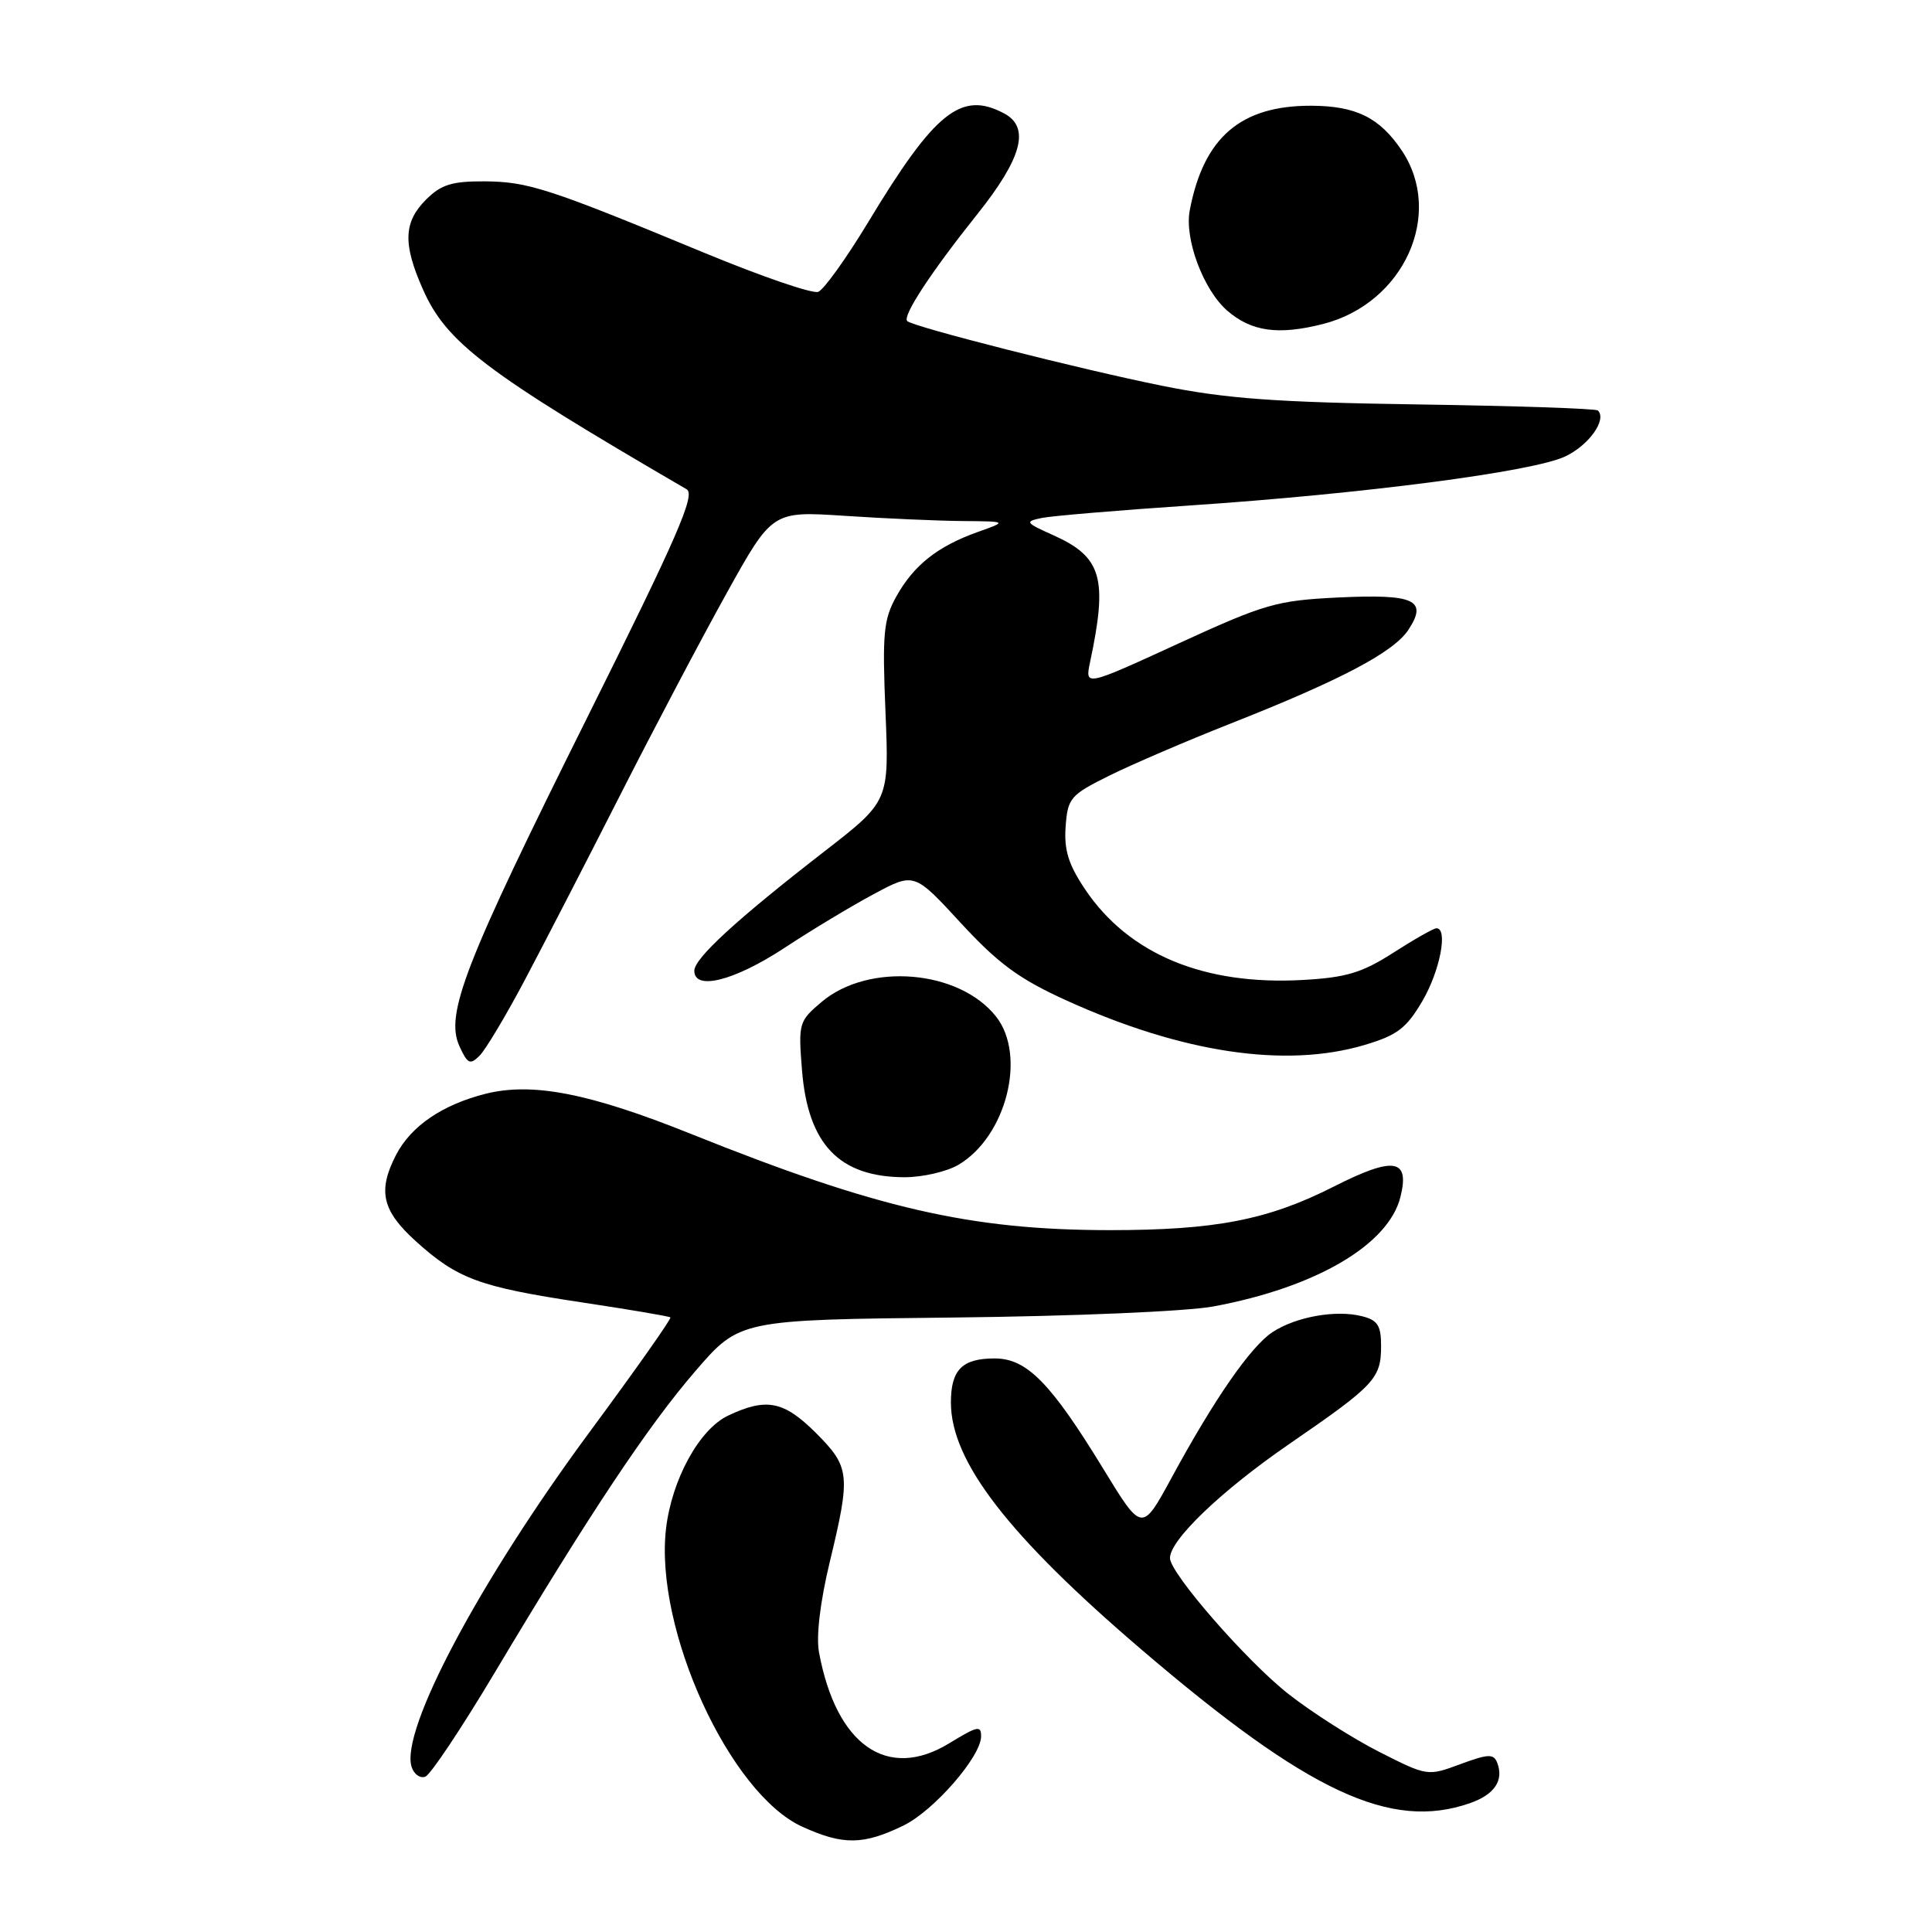 <?xml version="1.0" encoding="UTF-8" standalone="no"?>
<!DOCTYPE svg PUBLIC "-//W3C//DTD SVG 1.1//EN" "http://www.w3.org/Graphics/SVG/1.1/DTD/svg11.dtd" >
<svg xmlns="http://www.w3.org/2000/svg" xmlns:xlink="http://www.w3.org/1999/xlink" version="1.1" viewBox="0 0 256 256">
 <g >
 <path fill="currentColor"
d=" M 119.70 241.90 C 123.73 239.95 130.00 232.75 130.00 230.07 C 130.00 228.60 129.54 228.70 125.77 231.00 C 117.57 236.00 110.80 231.26 108.52 218.93 C 108.13 216.82 108.68 212.23 109.94 207.00 C 112.74 195.39 112.63 194.40 108.12 189.88 C 103.86 185.63 101.55 185.17 96.47 187.58 C 92.66 189.39 89.01 196.05 88.25 202.57 C 86.71 215.88 96.68 237.68 106.31 242.05 C 111.71 244.51 114.38 244.48 119.70 241.90 Z  M 194.77 238.93 C 198.02 237.80 199.29 235.92 198.39 233.58 C 197.92 232.36 197.21 232.39 193.50 233.76 C 189.17 235.37 189.12 235.36 182.75 232.13 C 179.23 230.34 173.81 226.89 170.71 224.45 C 165.23 220.15 155.10 208.54 155.03 206.48 C 154.96 204.11 161.80 197.55 170.83 191.34 C 182.20 183.52 183.00 182.66 183.00 178.33 C 183.00 175.63 182.54 174.92 180.45 174.40 C 177.01 173.53 171.72 174.48 168.62 176.51 C 165.73 178.41 160.90 185.37 155.22 195.85 C 151.32 203.02 151.32 203.02 146.23 194.69 C 139.23 183.23 136.06 180.00 131.80 180.00 C 127.49 180.00 126.00 181.50 126.00 185.84 C 126.00 193.64 133.60 203.49 151.30 218.62 C 173.36 237.48 184.28 242.59 194.77 238.93 Z  M 65.50 221.72 C 78.10 200.61 85.83 188.99 92.13 181.69 C 98.00 174.88 98.00 174.88 126.25 174.58 C 142.16 174.41 157.25 173.77 160.79 173.11 C 174.34 170.59 183.97 164.96 185.56 158.62 C 186.84 153.52 184.70 153.19 176.73 157.23 C 168.01 161.65 161.06 163.00 147.07 163.00 C 128.58 162.99 116.22 160.15 91.46 150.21 C 78.10 144.85 70.53 143.38 64.35 144.93 C 58.61 146.38 54.46 149.21 52.48 153.03 C 50.02 157.80 50.62 160.42 55.11 164.48 C 60.62 169.46 63.51 170.52 77.01 172.56 C 83.33 173.51 88.65 174.41 88.83 174.56 C 89.01 174.71 84.22 181.50 78.19 189.66 C 63.57 209.44 53.01 229.30 54.54 234.12 C 54.85 235.10 55.67 235.68 56.36 235.42 C 57.05 235.15 61.16 228.99 65.50 221.72 Z  M 127.00 154.34 C 133.33 150.60 136.06 139.88 131.99 134.71 C 127.11 128.51 115.13 127.49 108.88 132.75 C 105.85 135.31 105.77 135.57 106.27 141.81 C 107.06 151.64 111.20 155.96 119.85 155.99 C 122.24 155.99 125.46 155.25 127.00 154.34 Z  M 69.48 129.97 C 71.95 125.31 77.63 114.30 82.10 105.50 C 86.57 96.70 92.95 84.60 96.28 78.61 C 102.33 67.72 102.33 67.72 111.92 68.35 C 117.19 68.70 124.20 69.01 127.50 69.04 C 133.50 69.09 133.50 69.09 129.56 70.49 C 124.23 72.39 121.08 74.89 118.77 79.03 C 117.07 82.08 116.90 83.94 117.33 94.33 C 117.82 106.16 117.82 106.16 109.22 112.83 C 97.62 121.82 92.00 126.98 92.00 128.63 C 92.00 131.30 97.27 129.97 103.87 125.65 C 107.51 123.25 112.89 120.01 115.82 118.45 C 121.14 115.60 121.14 115.60 127.32 122.31 C 132.28 127.69 135.04 129.72 141.30 132.56 C 156.61 139.52 170.34 141.57 180.79 138.47 C 185.14 137.18 186.35 136.26 188.48 132.63 C 190.80 128.66 191.90 123.00 190.34 123.00 C 189.97 123.00 187.41 124.45 184.64 126.23 C 180.49 128.89 178.40 129.53 172.64 129.85 C 159.53 130.59 149.56 126.44 143.78 117.84 C 141.57 114.55 140.98 112.63 141.20 109.53 C 141.48 105.74 141.82 105.34 147.00 102.77 C 150.03 101.27 157.22 98.18 163.00 95.90 C 177.65 90.12 184.68 86.42 186.63 83.44 C 189.21 79.50 187.45 78.69 177.32 79.17 C 169.14 79.57 167.61 80.01 156.13 85.28 C 143.76 90.96 143.76 90.96 144.44 87.73 C 146.81 76.58 146.00 73.80 139.55 70.91 C 135.85 69.25 135.75 69.11 138.05 68.63 C 139.40 68.36 148.15 67.62 157.50 66.99 C 180.62 65.44 203.13 62.51 207.40 60.48 C 210.55 58.99 212.95 55.61 211.73 54.39 C 211.47 54.14 200.74 53.78 187.88 53.59 C 169.05 53.31 162.46 52.83 154.00 51.12 C 143.09 48.92 120.97 43.30 120.21 42.54 C 119.55 41.88 123.36 36.07 129.49 28.39 C 135.43 20.95 136.52 16.88 133.07 15.04 C 127.38 11.99 123.89 14.78 115.04 29.44 C 112.14 34.23 109.17 38.38 108.42 38.67 C 107.67 38.96 100.86 36.62 93.28 33.48 C 72.68 24.95 69.98 24.07 64.20 24.03 C 59.89 24.01 58.45 24.45 56.45 26.45 C 53.47 29.44 53.37 32.31 56.02 38.30 C 59.15 45.40 64.28 49.29 90.98 64.83 C 92.19 65.53 89.77 71.08 77.80 95.10 C 61.54 127.73 58.95 134.40 60.88 138.63 C 61.95 140.98 62.29 141.14 63.55 139.88 C 64.34 139.09 67.01 134.63 69.48 129.97 Z  M 175.31 42.93 C 186.03 40.20 191.40 28.34 185.72 19.91 C 182.79 15.57 179.67 14.03 173.72 14.01 C 164.39 13.99 159.49 18.21 157.65 27.86 C 156.92 31.65 159.45 38.40 162.60 41.15 C 165.82 43.94 169.38 44.44 175.31 42.93 Z "/>
</g>
</svg>
